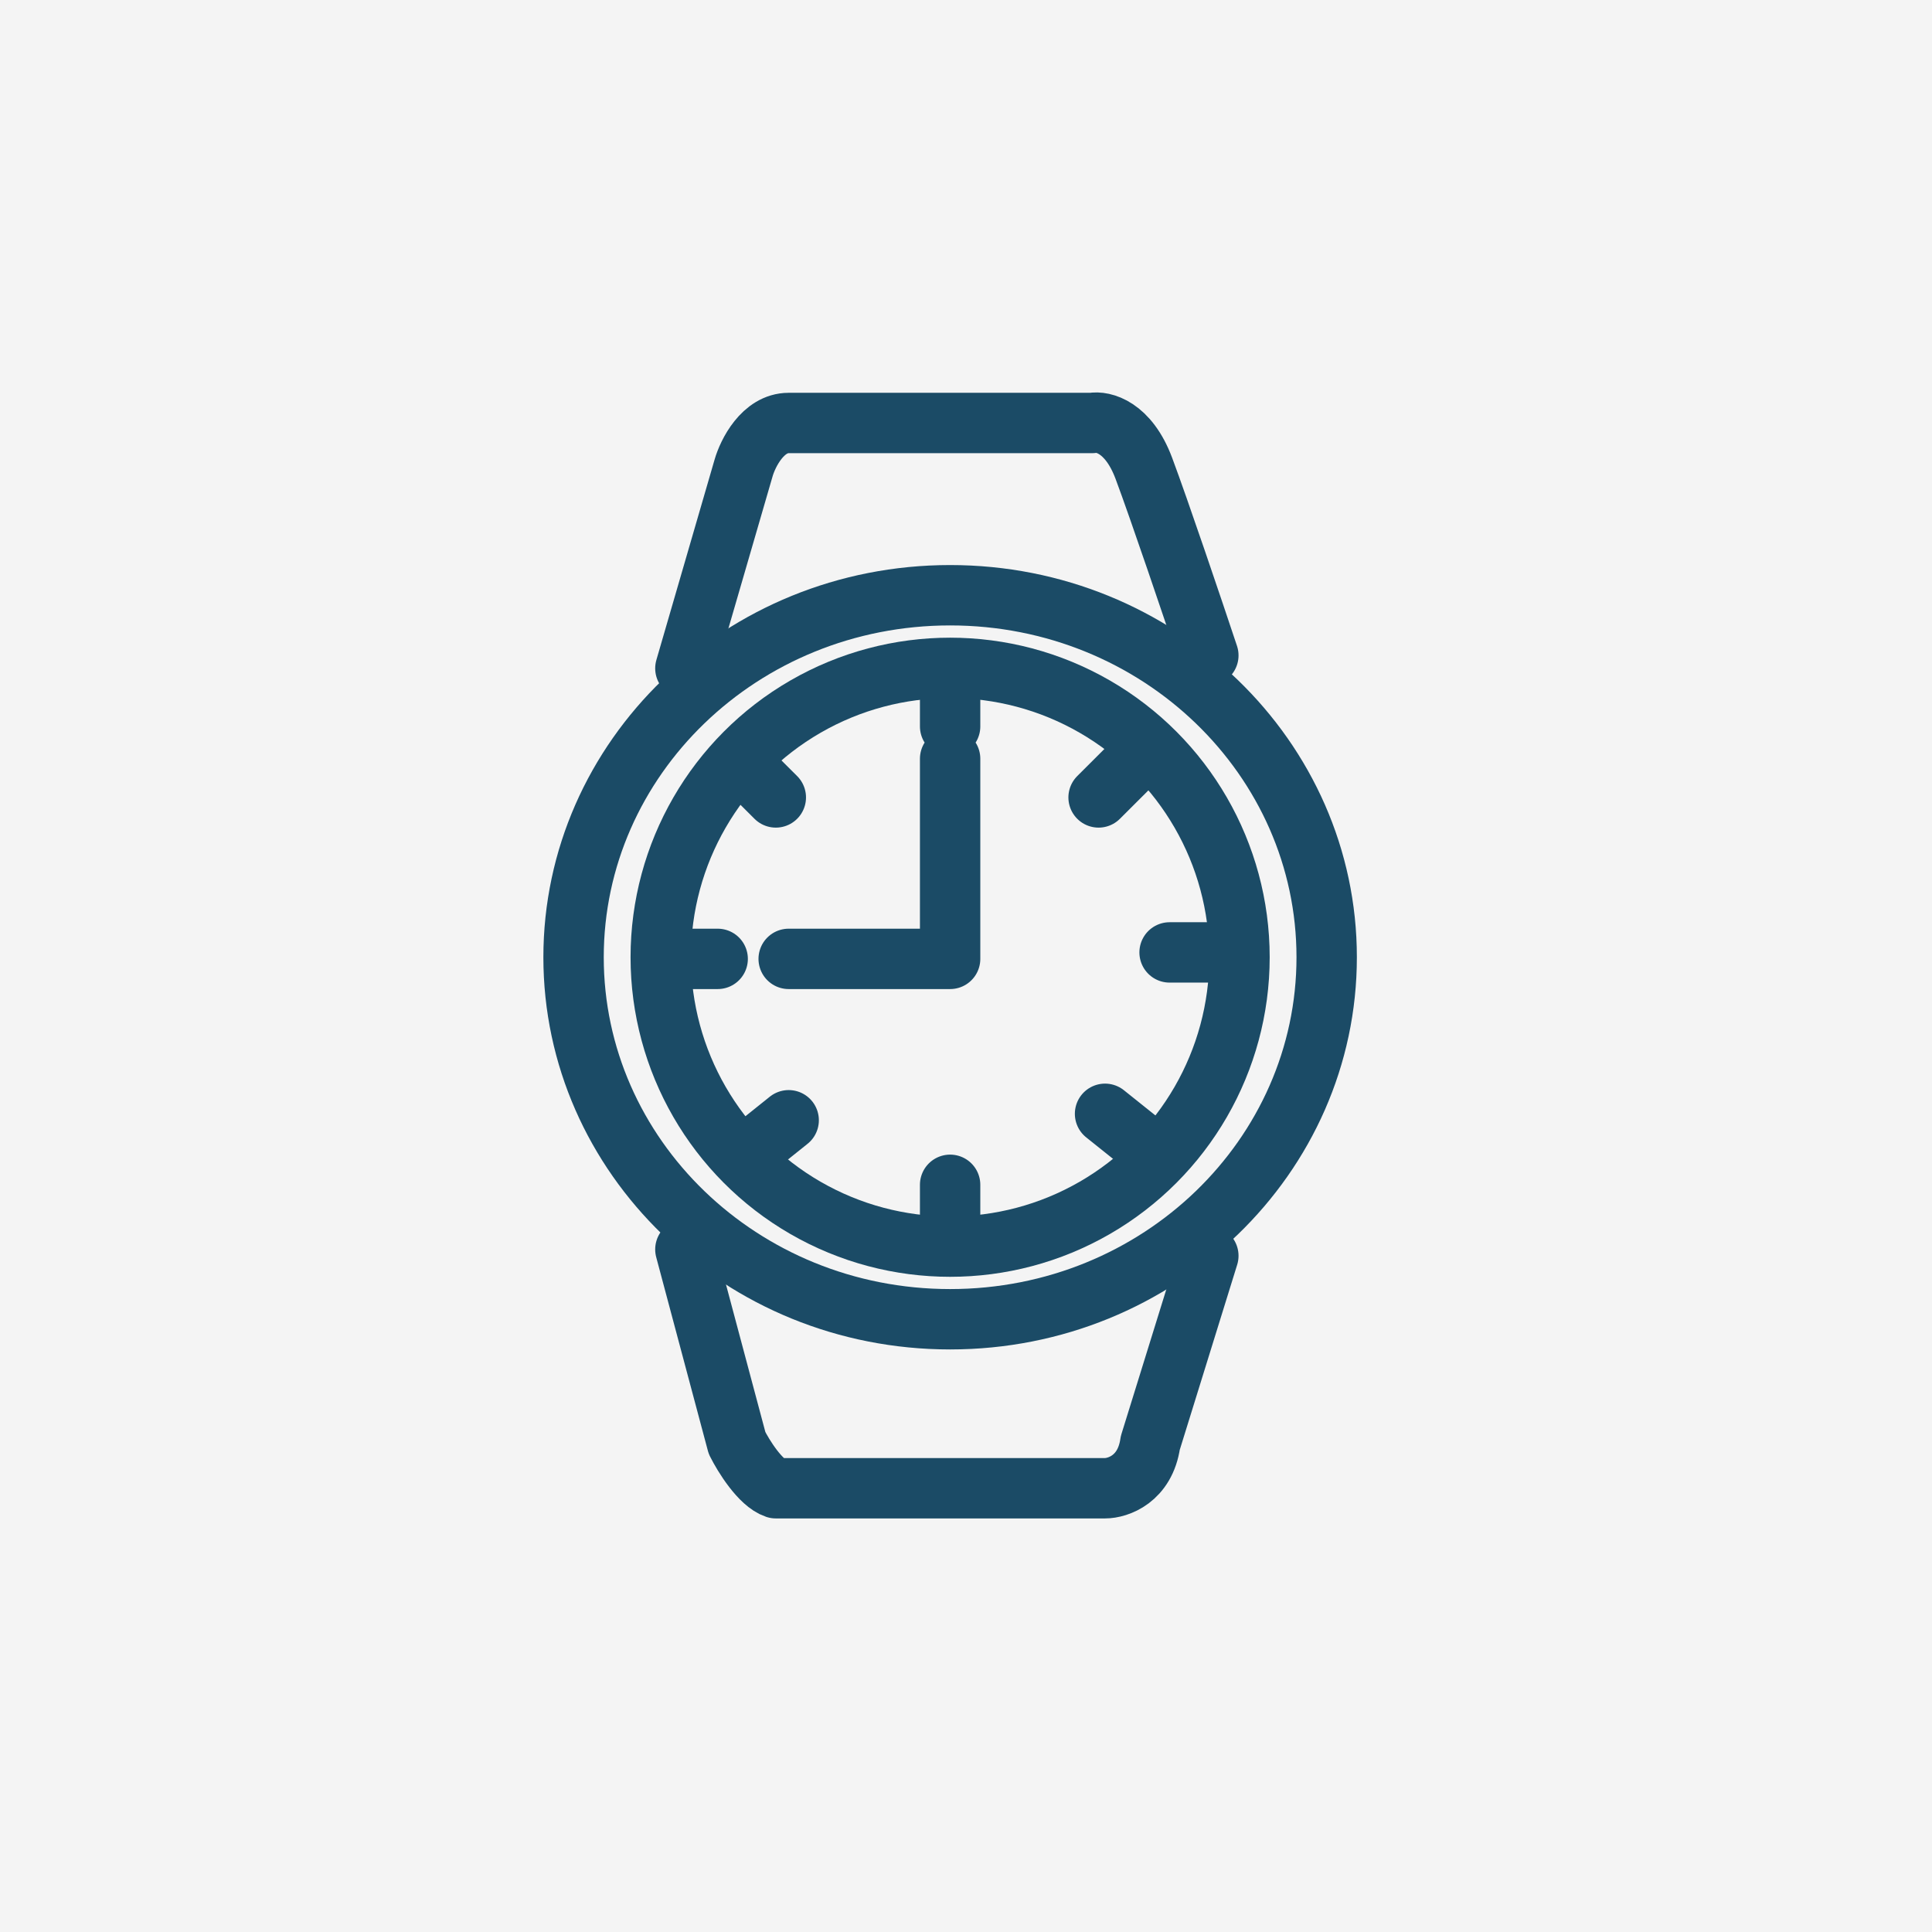 <svg width="32" height="32" viewBox="0 0 32 32" fill="none" xmlns="http://www.w3.org/2000/svg">
<rect width="32" height="32" fill="#F4F4F4"/>
<path d="M11.352 11.07L12.315 7.755C12.386 7.505 12.636 7.006 13.063 7.006H18.089C18.267 6.971 18.688 7.07 18.945 7.755C19.201 8.439 19.765 10.107 20.014 10.856M13.063 15.882H15.737V12.567M15.737 11.39V12.032M18.196 13.208L18.731 12.674M19.372 15.775H20.014M12.85 13.208L12.422 12.781M11.352 15.882H11.887M12.529 18.983L13.063 18.555M15.737 20.266V19.624M18.303 18.448L18.838 18.876M11.352 20.694L12.208 23.901C12.315 24.115 12.593 24.564 12.85 24.65H18.303C18.517 24.65 18.966 24.5 19.052 23.901L20.014 20.8" stroke="#1B4B66" stroke-linecap="round" stroke-linejoin="round"/>
<circle cx="5.293" cy="5.293" r="4.793" transform="matrix(-1 0 0 1 21.03 10.562)" stroke="#1B4B66"/>
<path d="M9.5 15.855C9.5 19.149 12.275 21.851 15.737 21.851C19.199 21.851 21.974 19.149 21.974 15.855C21.974 12.56 19.199 9.859 15.737 9.859C12.275 9.859 9.5 12.56 9.5 15.855Z" stroke="#1B4B66"/>
</svg>
